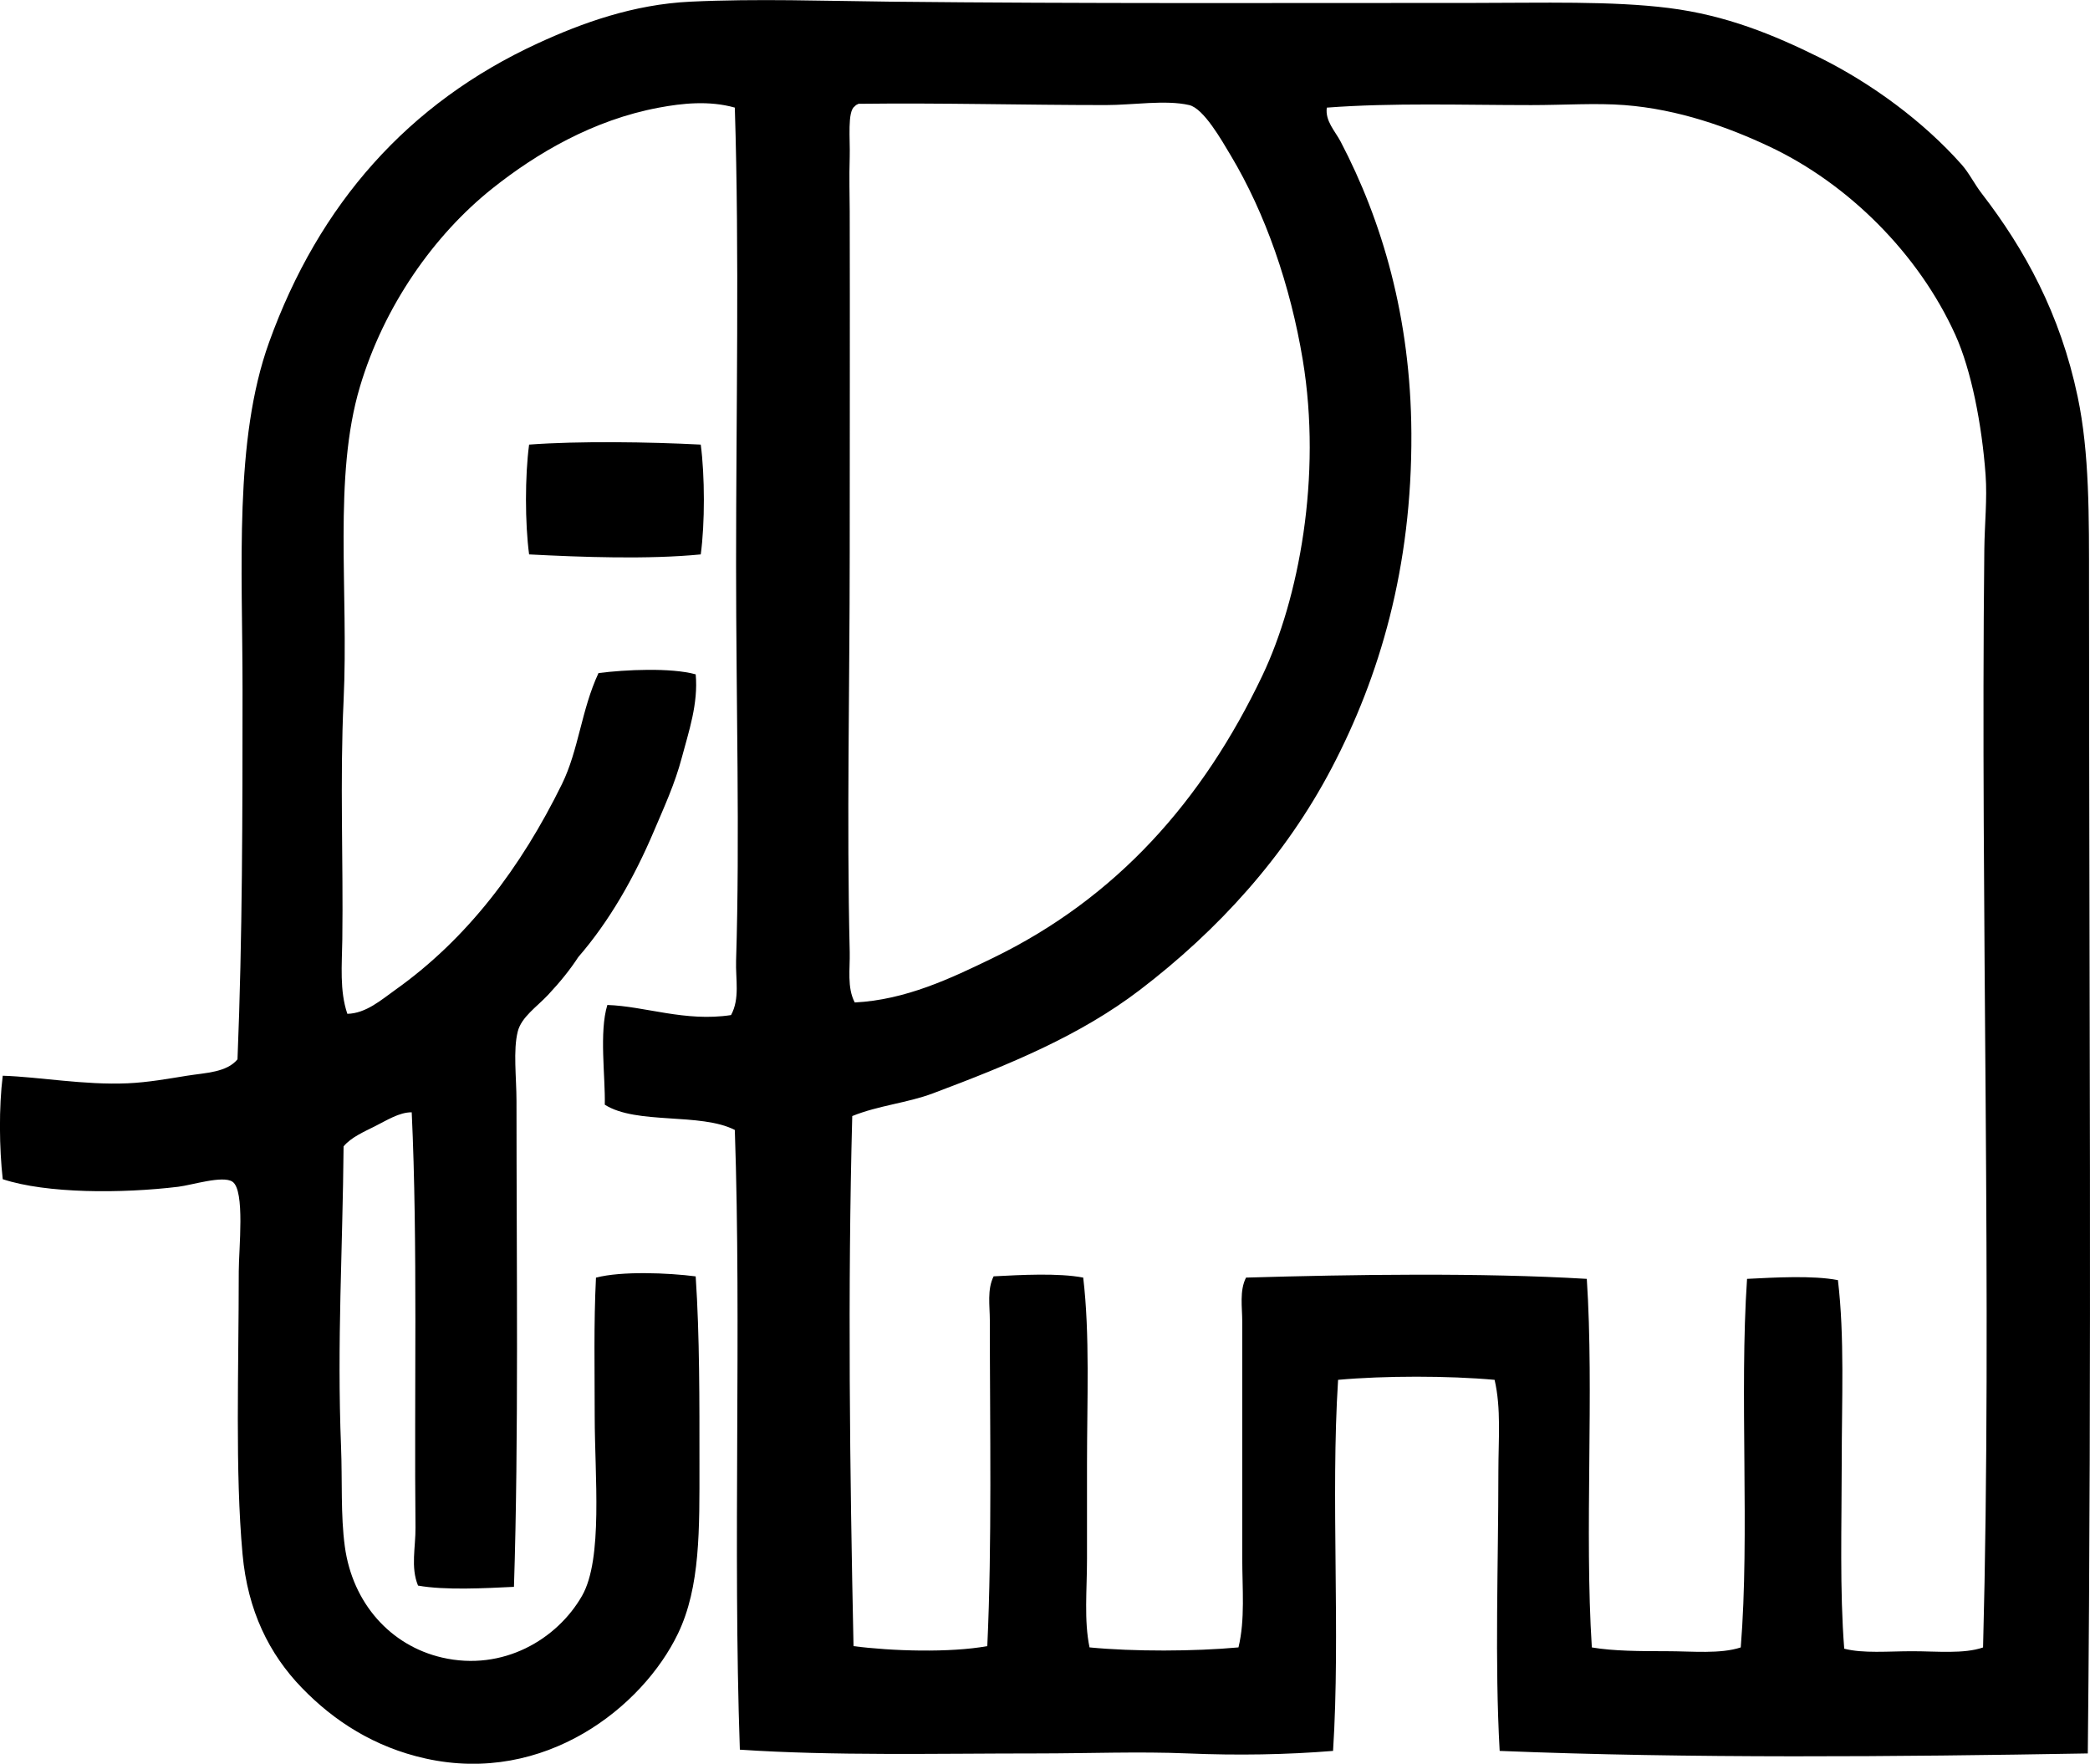 <?xml version="1.0" encoding="iso-8859-1"?>
<!-- Generator: Adobe Illustrator 19.2.0, SVG Export Plug-In . SVG Version: 6.00 Build 0)  -->
<svg version="1.1" xmlns="http://www.w3.org/2000/svg" xmlns:xlink="http://www.w3.org/1999/xlink" x="0px" y="0px"
	 viewBox="0 0 82.568 69.677" style="enable-background:new 0 0 82.568 69.677;" xml:space="preserve">
<g id="Haraldsson">
	<path style="fill-rule:evenodd;clip-rule:evenodd;" d="M82.481,69.27c-7.532,0.132-15.774,0.204-23.235-0.1
		c-0.198-3.546-0.052-7.254-0.05-11.069c0-1.231,0.113-2.459-0.15-3.59c-1.832-0.166-4.35-0.166-6.183,0
		c-0.298,4.654,0.099,10.004-0.199,14.659c-1.832,0.15-3.773,0.182-5.733,0.1c-1.933-0.082-3.949,0-5.934,0
		c-3.986,0-8.09,0.099-11.768-0.149c-0.278-7.991,0.067-16.691-0.199-24.482c-1.351-0.693-3.889-0.2-5.137-0.998
		c0.025-1.113-0.227-2.865,0.101-3.939c1.485,0.047,3.075,0.676,4.887,0.399c0.356-0.652,0.176-1.424,0.199-2.144
		c0.153-4.897,0-10.167,0-15.656c0-6.089,0.133-12.255-0.05-18.05c-1.022-0.288-2.092-0.168-2.992,0
		c-2.613,0.486-4.851,1.814-6.582,3.191c-2.324,1.851-4.287,4.657-5.234,7.829c-1.069,3.576-0.442,8.054-0.648,12.415
		c-0.148,3.126-0.009,6.345-0.05,9.424c-0.014,1.011-0.113,2.025,0.199,2.942c0.74-0.017,1.343-0.555,1.895-0.947
		c2.843-2.021,4.959-4.826,6.582-8.127c0.662-1.349,0.767-2.934,1.445-4.388c1.059-0.136,2.861-0.22,3.84,0.05
		c0.106,1.161-0.277,2.266-0.549,3.291c-0.274,1.039-0.706,1.971-1.097,2.892c-0.787,1.859-1.779,3.589-2.992,4.986
		c-0.32,0.491-0.706,0.973-1.196,1.496c-0.438,0.467-1.053,0.875-1.196,1.446c-0.187,0.741-0.051,1.811-0.05,2.742
		c0,6.349,0.089,13.381-0.1,19.196c-1.139,0.055-2.732,0.142-3.79-0.05c-0.298-0.724-0.092-1.519-0.1-2.293
		c-0.054-5.145,0.092-11.27-0.149-16.404c-0.488-0.006-1.006,0.328-1.446,0.548c-0.453,0.228-0.948,0.44-1.246,0.798
		c-0.033,4.024-0.265,7.734-0.1,11.867c0.053,1.339-0.019,2.702,0.149,3.939c0.306,2.25,1.812,3.918,3.839,4.388
		c2.413,0.559,4.553-0.721,5.535-2.443c0.832-1.459,0.498-4.746,0.498-7.08c0-1.841-0.041-3.664,0.05-5.485
		c1.01-0.266,2.851-0.191,3.939-0.05c0.158,2.348,0.149,4.947,0.149,7.429c0,2.549,0.041,4.833-0.848,6.682
		c-1.391,2.892-5.254,5.983-9.973,4.936c-2.02-0.448-3.617-1.48-4.886-2.792c-1.289-1.333-2.141-3.041-2.344-5.285
		c-0.298-3.285-0.149-7.237-0.149-11.169c0-0.878,0.256-3.198-0.249-3.541c-0.382-0.258-1.594,0.133-2.144,0.2
		c-2.229,0.269-5.197,0.272-6.931-0.299c-0.138-1.223-0.156-2.84,0-4.088c1.453,0.046,3.213,0.375,4.936,0.299
		c0.803-0.035,1.601-0.18,2.343-0.299c0.731-0.117,1.567-0.127,1.995-0.648c0.197-4.848,0.198-9.668,0.199-14.609
		c0.001-4.85-0.344-9.847,1.047-13.712c1.969-5.468,5.499-9.46,10.62-11.817c1.747-0.804,3.77-1.538,6.034-1.645
		c2.648-0.125,5.29-0.027,7.878,0c7.695,0.081,15.122,0.05,23.085,0.05c2.671,0,5.432-0.083,7.679,0.2
		c2.276,0.286,4.148,1.061,5.934,1.944c2.088,1.034,4.132,2.544,5.635,4.238c0.305,0.344,0.495,0.754,0.798,1.147
		c1.702,2.209,3.101,4.754,3.789,8.028c0.469,2.227,0.449,4.724,0.449,7.429C82.531,38.734,82.642,53.637,82.481,69.27z
		 M39.202,37.857c4.92-2.382,8.321-6.238,10.67-11.169c1.442-3.029,2.357-7.864,1.596-12.465c-0.488-2.947-1.479-5.799-2.843-8.077
		c-0.363-0.608-1.071-1.862-1.644-1.995c-0.93-0.215-2.221,0-3.291,0c-3.298,0-6.452-0.091-9.773-0.05
		c-0.059,0.024-0.112,0.053-0.149,0.1c-0.301,0.191-0.178,1.308-0.199,1.994c-0.026,0.834-0.002,1.522,0,2.145
		c0.011,4.458,0,9.071,0,13.512c-0.001,5.404-0.123,10.595,0,15.756c0.016,0.67-0.111,1.401,0.199,1.995
		C35.785,39.501,37.575,38.645,39.202,37.857z M78.393,21.702c0.011-0.986,0.119-1.992,0.05-2.942
		c-0.145-1.983-0.563-4.137-1.196-5.534c-1.453-3.207-4.228-5.963-7.33-7.429c-1.624-0.767-3.594-1.478-5.734-1.645
		c-1.126-0.088-2.397,0-3.689,0c-2.692,0-5.478-0.097-8.077,0.1c-0.072,0.529,0.328,0.925,0.548,1.346
		c1.631,3.117,2.768,6.94,2.793,11.518c0.029,5.308-1.258,9.614-3.142,13.213c-1.838,3.511-4.503,6.425-7.579,8.775
		c-2.373,1.813-5.161,2.954-8.177,4.088c-1.026,0.386-2.133,0.472-3.191,0.898c-0.184,6.848-0.097,14.046,0.05,20.941
		c1.507,0.197,3.794,0.268,5.285,0c0.188-4.035,0.101-8.635,0.1-12.864c0-0.585-0.112-1.222,0.15-1.745
		c1.06-0.056,2.559-0.139,3.539,0.05c0.267,2.242,0.15,4.844,0.15,7.379c0,1.264,0,2.523,0,3.74c0,1.217-0.122,2.429,0.1,3.49
		c1.739,0.169,4.142,0.16,5.884,0c0.266-1.101,0.149-2.318,0.149-3.54c-0.001-3.085,0-6.322,0-9.324
		c0-0.582-0.114-1.224,0.149-1.745c4.206-0.123,9.279-0.2,13.463,0.05c0.294,4.451-0.096,9.951,0.199,14.56
		c0.844,0.145,1.91,0.149,2.941,0.149c1.037,0,2.127,0.118,2.942-0.149c0.361-4.477-0.059-10.025,0.249-14.56
		c1.07-0.053,2.601-0.144,3.59,0.05c0.268,2.236,0.15,4.739,0.15,7.23c-0.001,2.49-0.082,5.029,0.099,7.33
		c0.749,0.194,1.734,0.1,2.692,0.1c0.965,0,2.035,0.114,2.793-0.149C78.708,51.401,78.236,35.94,78.393,21.702z"/>
	<path style="fill-rule:evenodd;clip-rule:evenodd;" d="M27.684,17.564c0.162,1.225,0.167,3.114,0,4.338
		c-2.069,0.203-4.693,0.109-6.781,0c-0.165-1.222-0.165-3.116,0-4.338C22.893,17.418,25.608,17.458,27.684,17.564z"/>
</g>
<g id="Layer_1">
</g>
</svg>
